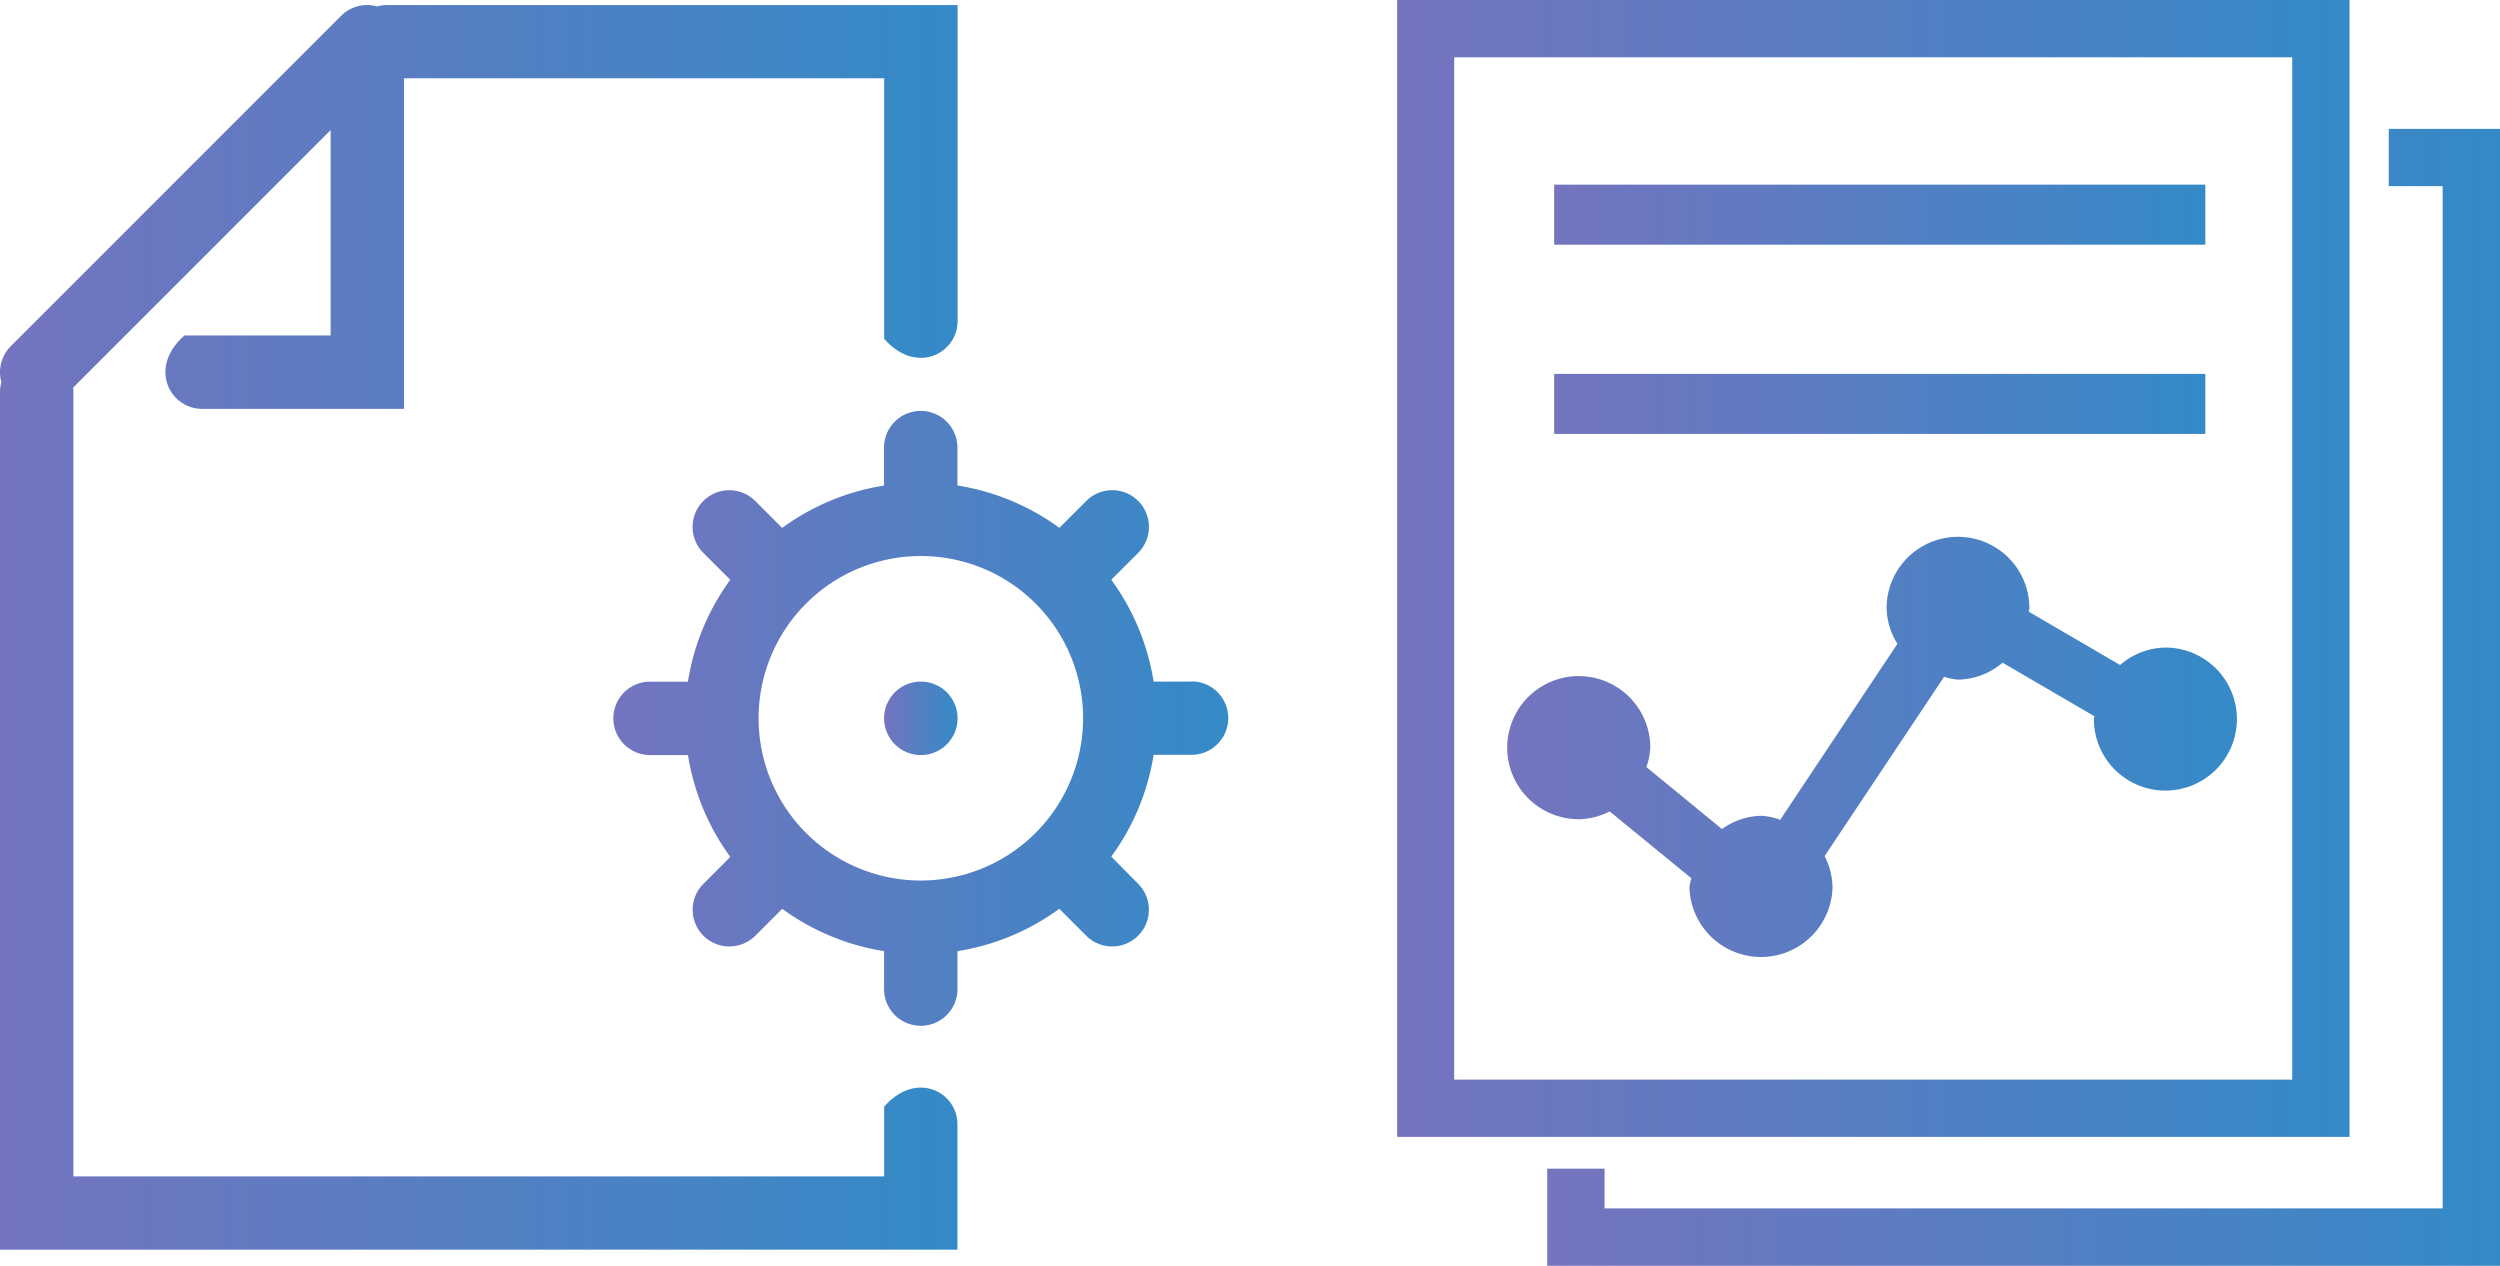 <svg xmlns="http://www.w3.org/2000/svg" xmlns:xlink="http://www.w3.org/1999/xlink" viewBox="0 0 496.12 251.2"><defs><linearGradient id="linear-gradient" x1="121.74" y1="142.54" x2="243.74" y2="142.54" gradientUnits="userSpaceOnUse"><stop offset="0" stop-color="#7474bf"/><stop offset="1" stop-color="#348ac7"/></linearGradient><linearGradient id="linear-gradient-2" x1="175.46" y1="142.54" x2="190.03" y2="142.54" xlink:href="#linear-gradient"/><linearGradient id="linear-gradient-3" x1="0" y1="124.49" x2="190.03" y2="124.49" xlink:href="#linear-gradient"/><linearGradient id="linear-gradient-4" x1="277.22" y1="112.8" x2="466.26" y2="112.8" gradientUnits="userSpaceOnUse"><stop offset="0" stop-color="#7474bf"/><stop offset="0.63" stop-color="#4d81c4"/><stop offset="1" stop-color="#348ac7"/></linearGradient><linearGradient id="linear-gradient-5" x1="308.42" y1="42.6" x2="437.64" y2="42.6" xlink:href="#linear-gradient-4"/><linearGradient id="linear-gradient-6" x1="308.42" y1="80.16" x2="437.64" y2="80.16" xlink:href="#linear-gradient-4"/><linearGradient id="linear-gradient-7" x1="307.04" y1="138.38" x2="496.12" y2="138.38" xlink:href="#linear-gradient-4"/><linearGradient id="linear-gradient-8" x1="299.04" y1="148.41" x2="443.91" y2="148.41" xlink:href="#linear-gradient-4"/></defs><title>setup-profile</title><g id="Layer_2" data-name="Layer 2"><g id="Layer_2-2" data-name="Layer 2"><path d="M236.46,135.26h-7.53a46.52,46.52,0,0,0-8.4-20.21l5.34-5.34a7.28,7.28,0,0,0-10.3-10.3l-5.34,5.34A46.51,46.51,0,0,0,190,96.35V88.83a7.28,7.28,0,0,0-14.57,0v7.53a46.51,46.51,0,0,0-20.21,8.4l-5.34-5.34a7.28,7.28,0,0,0-10.3,10.3l5.34,5.34a46.51,46.51,0,0,0-8.4,20.21H129a7.28,7.28,0,0,0,0,14.57h7.53a46.51,46.51,0,0,0,8.4,20.21l-5.34,5.34a7.28,7.28,0,0,0,10.3,10.3l5.34-5.34a46.51,46.51,0,0,0,20.21,8.4v7.53a7.28,7.28,0,0,0,14.57,0v-7.53a46.51,46.51,0,0,0,20.21-8.4l5.34,5.34a7.28,7.28,0,1,0,10.3-10.3L220.53,170a46.51,46.51,0,0,0,8.4-20.21h7.53a7.28,7.28,0,0,0,0-14.57Zm-53.72,39.48a32.2,32.2,0,1,1,32.2-32.2A32.23,32.23,0,0,1,182.74,174.74Z" style="fill:url(#linear-gradient)"/><path d="M182.75,135.26a7.29,7.29,0,1,0,5.15,2.14A7.33,7.33,0,0,0,182.75,135.26Z" style="fill:url(#linear-gradient-2)"/><path d="M175.46,219.62v13.83H14.57V77.82a7.22,7.22,0,0,0-.06-.89l51.1-51.1V66.57h-29c-7.31,6.42-2.86,14.57,3.5,14.57H80.17V15.53h95.29V67.23c6.42,7.31,14.57,2.86,14.57-3.5V1H76.85a7.25,7.25,0,0,0-2,.28A7.27,7.27,0,0,0,67.74,3.1L2.13,68.71A7.28,7.28,0,0,0,.28,75.84a7.29,7.29,0,0,0-.28,2V248H190v-24.9C190,216.76,181.88,212.31,175.46,219.62Z" style="fill:url(#linear-gradient-3)"/><path d="M466.26,0h-189V225.61h189ZM454.89,214.25H288.58V11.37H454.89Z" style="fill:url(#linear-gradient-4)"/><rect x="308.42" y="36.64" width="129.22" height="11.92" style="fill:url(#linear-gradient-5)"/><rect x="308.42" y="74.2" width="129.22" height="11.91" style="fill:url(#linear-gradient-6)"/><polygon points="474.04 25.57 474.04 36.94 484.74 36.94 484.74 239.8 318.42 239.8 318.42 231.92 307.04 231.92 307.04 251.2 496.13 251.2 496.13 25.57 474.04 25.57" style="fill:url(#linear-gradient-7)"/><path d="M313.25,162.58a13.91,13.91,0,0,0,6.18-1.56l16.21,13.26a12.8,12.8,0,0,0-.37,1.81,14.2,14.2,0,0,0,28.39,0,14,14,0,0,0-1.57-6.2l23.71-35.58a13.11,13.11,0,0,0,2.75.56,13.93,13.93,0,0,0,8.86-3.36l18.24,10.64c0,.2-.12.36-.12.56a14.19,14.19,0,1,0,14.2-14.2,14,14,0,0,0-9,3.46l-18.14-10.59c0-.24.14-.44.14-.68a14.17,14.17,0,1,0-28.34,0,13.83,13.83,0,0,0,2.15,7.06l-23.26,34.92a13.15,13.15,0,0,0-3.79-.79,13.88,13.88,0,0,0-7.77,2.63l-15-12.3a13.87,13.87,0,0,0,.78-3.84,14.2,14.2,0,1,0-14.2,14.19Z" style="fill:url(#linear-gradient-8)"/></g></g></svg>